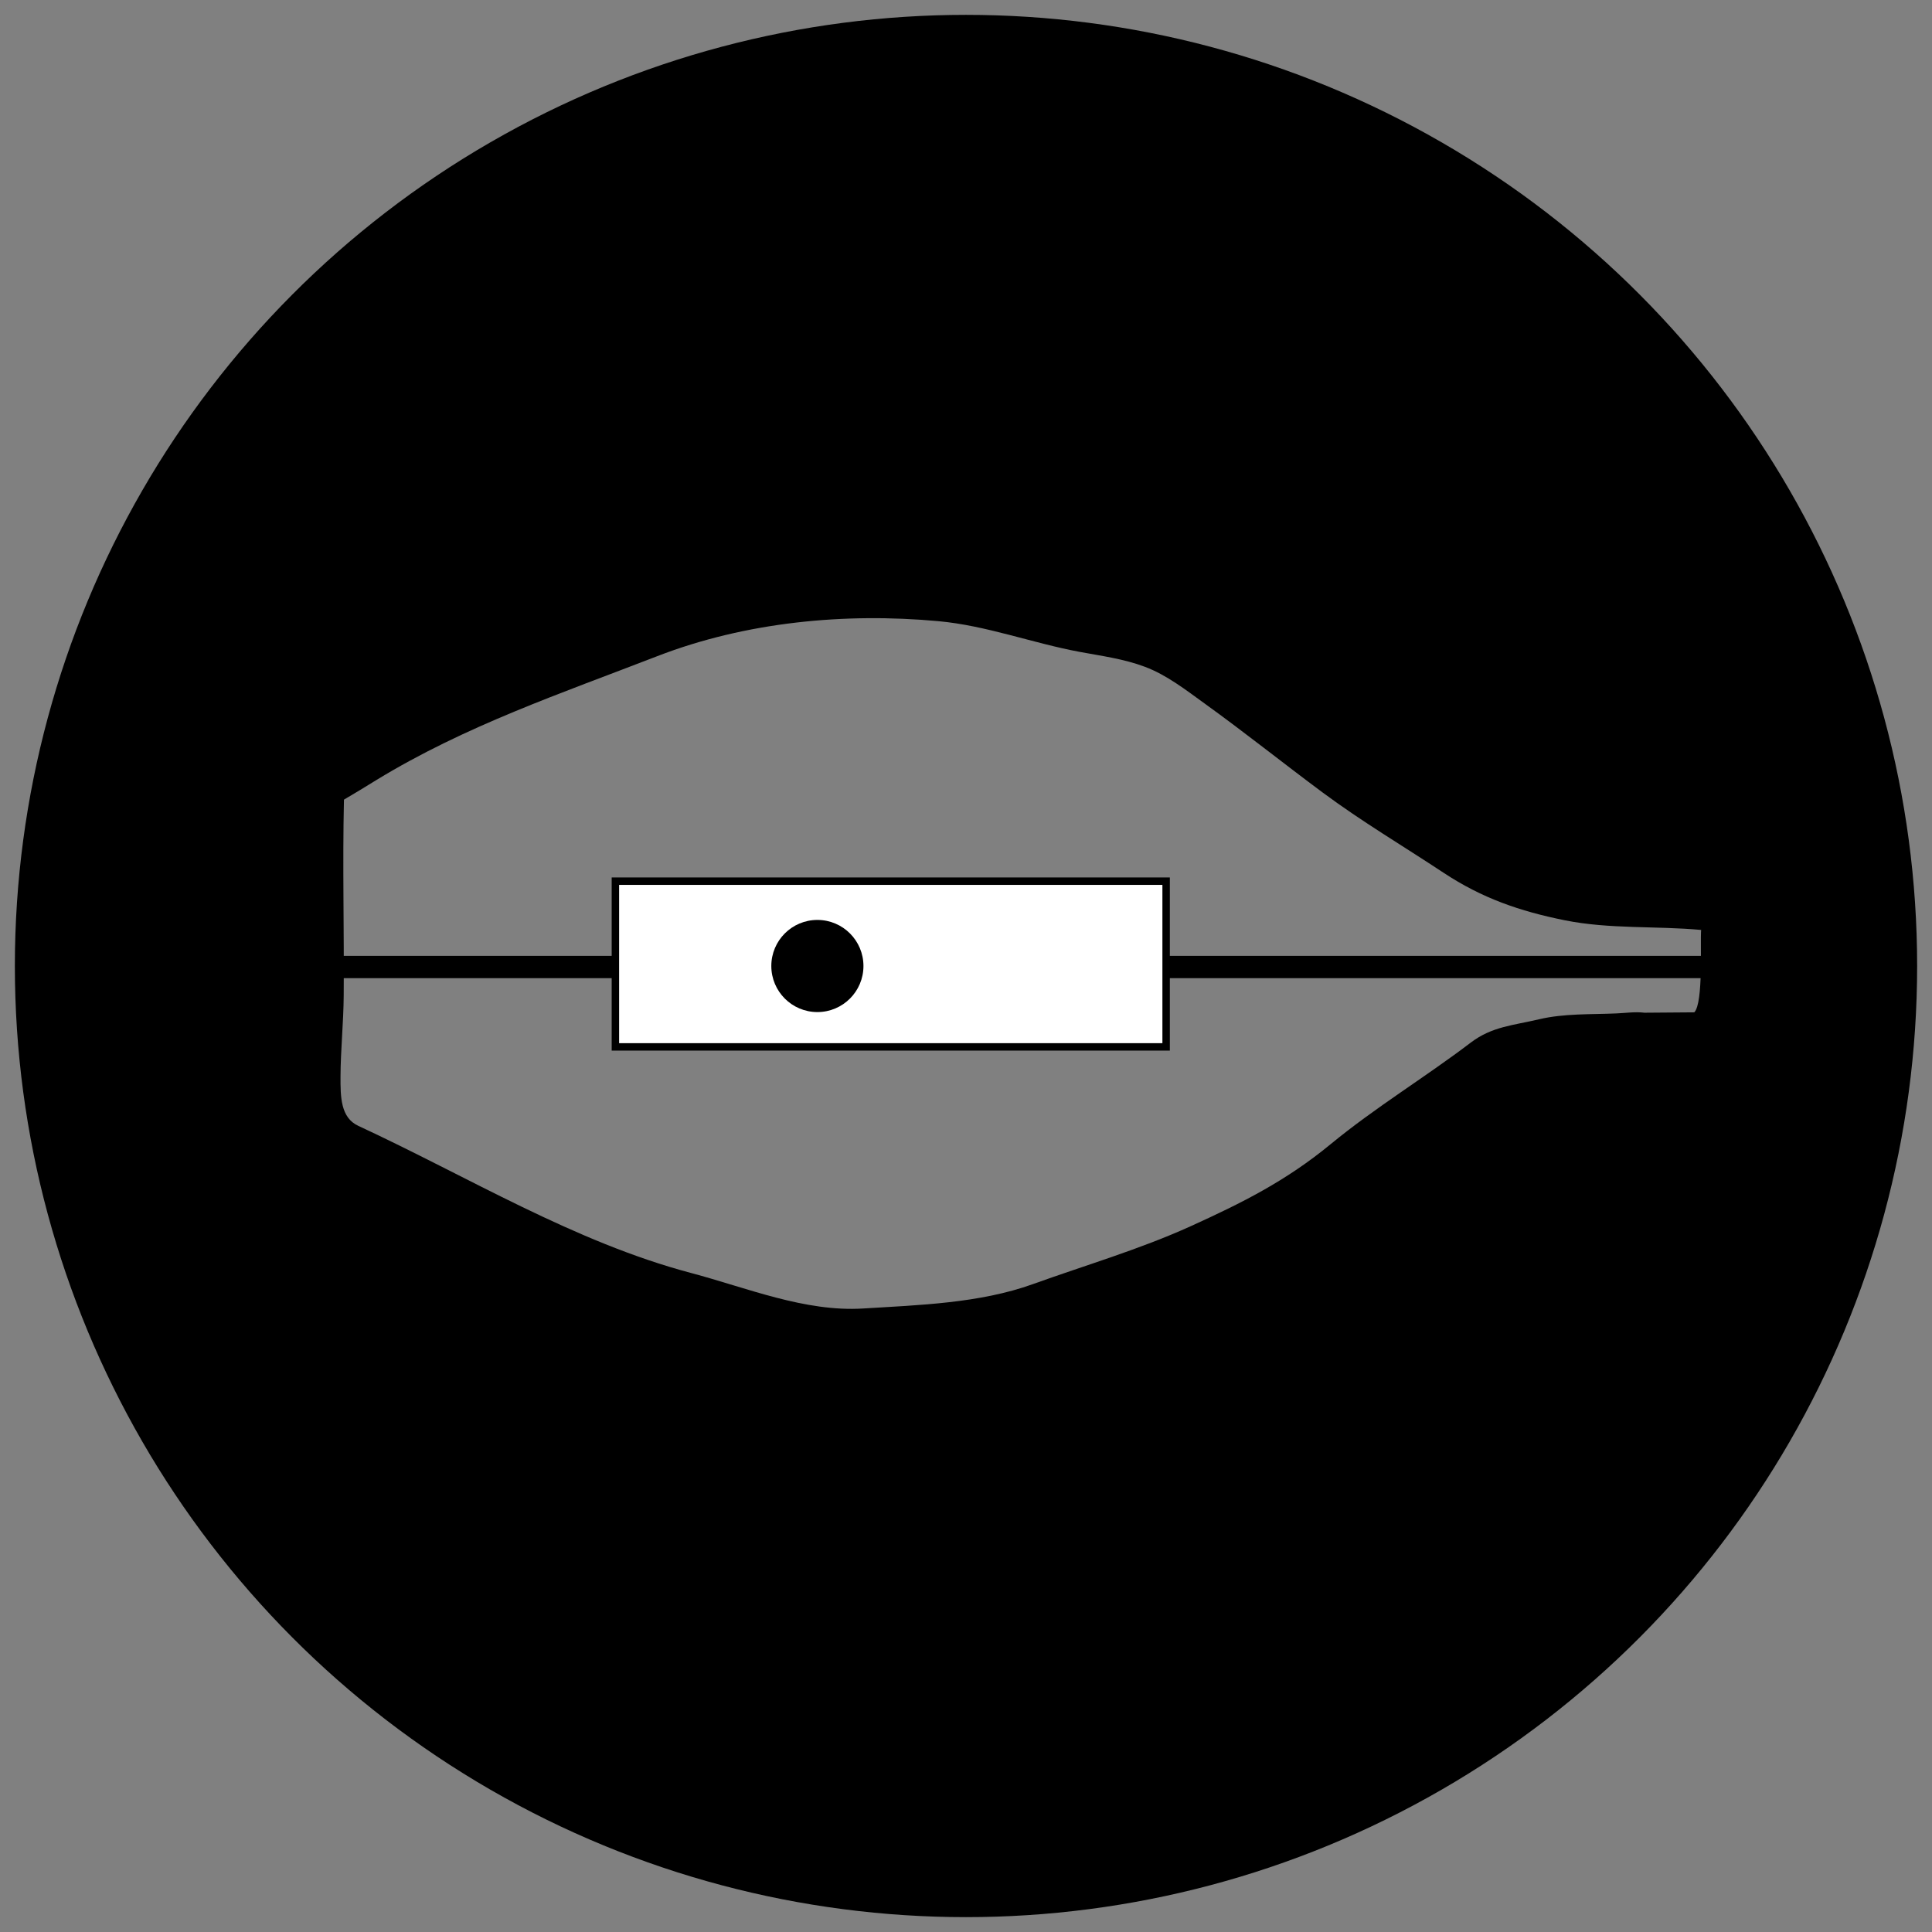 <svg id="icon-violin_plot" xmlns="http://www.w3.org/2000/svg" viewBox="0 0 130 130">
  <rect x="0" y="0" width="130" height="130" fill="#808080" stroke="none"/>
  <style>
    .bg {
      fill: hsl(280, 84%, 31%);
    }
    .c1 {
      fill: #FFFFFF;
    }
  </style>
  <circle class="bg" cx="65" cy="65" r="64"/>
  <g>
    <path class="c1" opacity="0.5" d="M23.144,53.806c-0.101,4.393,0.017,8.794-0.017,13.184
      		c-0.013,1.825-0.207,3.644-0.215,5.454c-0.004,1.36,0.004,2.758,1.193,3.31c7.395,3.429,14.554,7.825,22.396,9.903
      		c3.771,1.001,7.658,2.631,11.574,2.389c3.747-0.231,7.838-0.348,11.424-1.639c3.526-1.271,7.178-2.337,10.612-3.894
      		c3.477-1.578,6.426-3.056,9.418-5.519c3.031-2.494,6.332-4.481,9.439-6.843c1.428-1.084,2.865-1.156,4.588-1.565
      		c1.7-0.4,3.473-0.319,5.209-0.395c0.627-0.025,1.254-0.126,1.883-0.047l3.358-0.026c0.623-0.656,0.384-4.709,0.46-5.544
      		c-3.053-0.281-6.148-0.042-9.176-0.65c-3.021-0.609-5.568-1.486-8.15-3.194c-2.725-1.802-5.5-3.445-8.141-5.403
      		c-2.646-1.964-5.229-4.033-7.898-5.956c-1.291-0.932-2.586-1.949-4.061-2.503c-1.418-0.534-2.916-0.73-4.389-1.004
      		c-3.182-0.592-6.271-1.769-9.499-2.066c-6.302-0.58-12.967,0.047-18.941,2.36c-6.434,2.493-12.916,4.681-18.894,8.335
      		C24.598,52.937,23.874,53.379,23.144,53.806"/>
    <g>
      <rect class="bg" x="20.185" y="64.318" width="96.715" height="1.5"/>
    </g>
    <g>
      <rect class="c1" x="41.409" y="59.292" width="37.057" height="11.151"/>
      <path class="bg" d="M78.716,70.693H41.159V59.042h37.557V70.693z M41.659,70.193h36.557V59.542H41.659V70.193z"/>
    </g>
    <circle class="bg" cx="55" cy="65" r="3.1"/>
  </g>
</svg>
